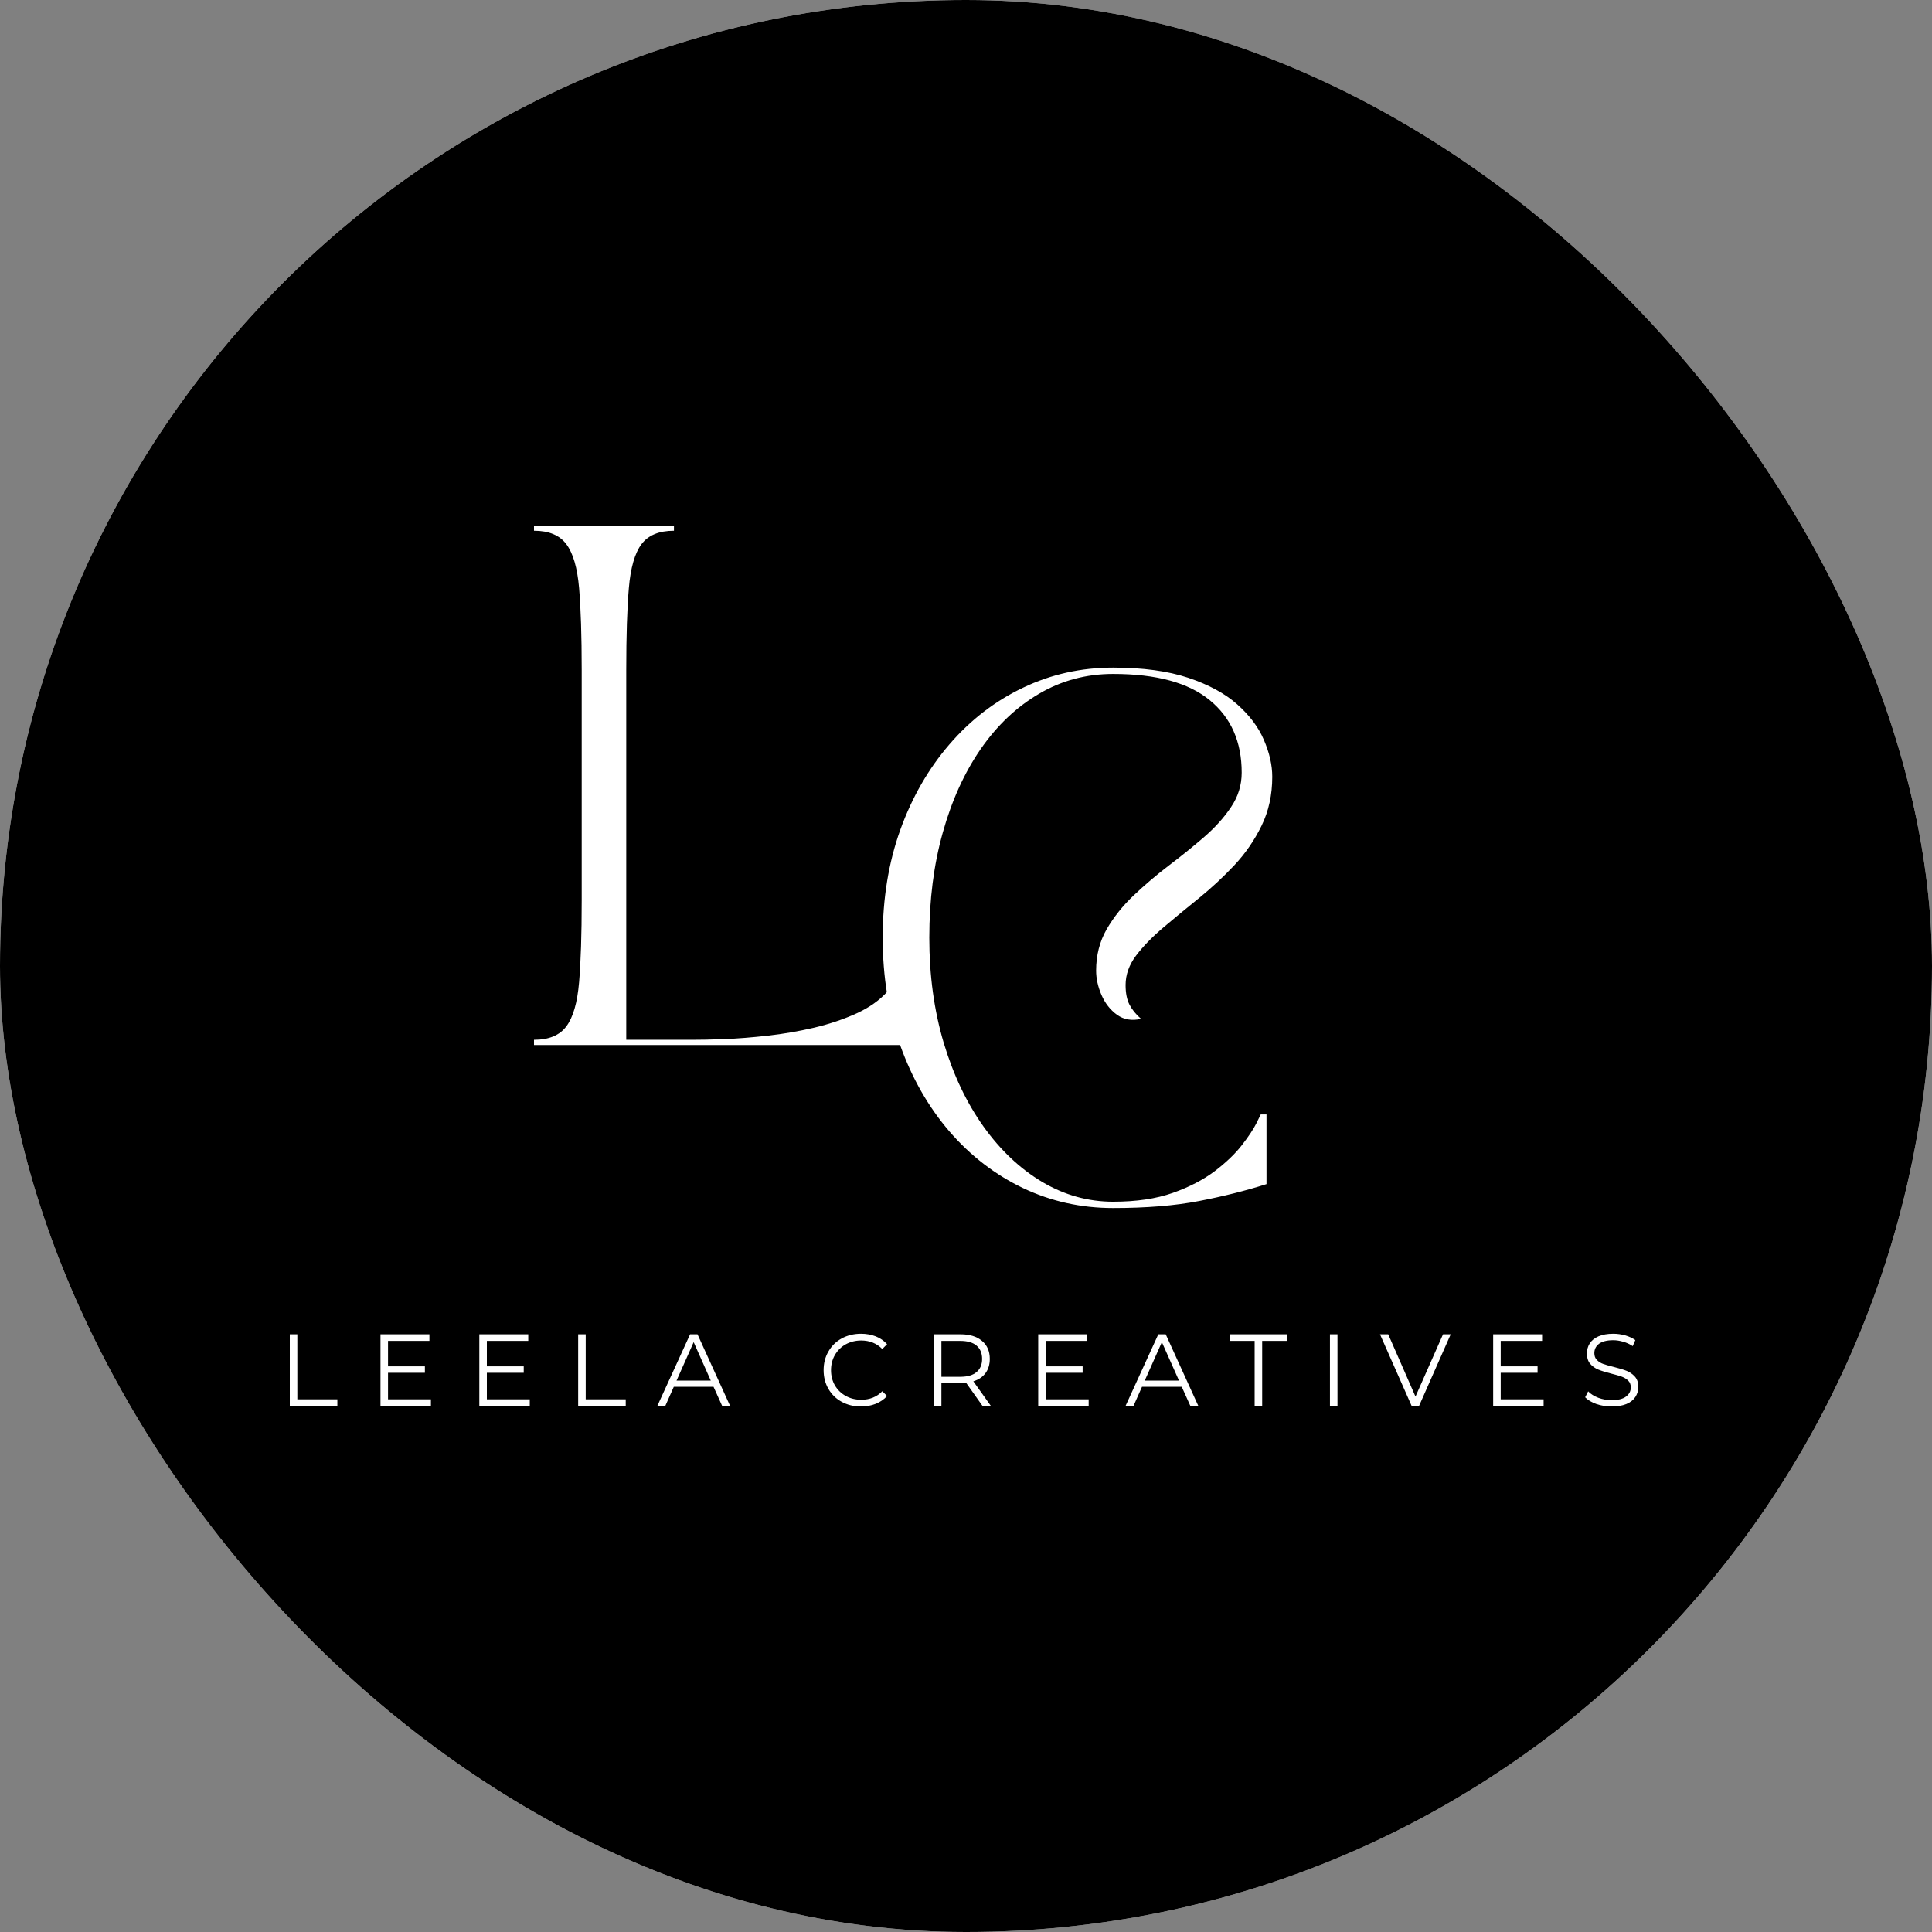 <svg width="500" height="500" viewBox="0 0 500 500" fill="none" xmlns="http://www.w3.org/2000/svg">
<rect x="0" y="0" width="500" height="500" fill="#808080" stroke="none"/>
<g clip-path="url(#clip0_24_3)">
<path d="M550 -50H-50V550H550V-50Z" fill="white"/>
<path d="M550 -50H-50V550H550V-50Z" fill="black"/>
<path d="M75 345.321H76.951V362.15H87.31V363.858H75V345.321Z" fill="white"/>
<path d="M111.523 362.15V363.858H98.469V345.321H111.133V347.029H100.42V353.611H109.963V355.283H100.42V362.15H111.523Z" fill="white"/>
<path d="M137.104 362.15V363.858H124.049V345.321H136.713V347.029H126V353.611H135.543V355.283H126V362.15H137.104Z" fill="white"/>
<path d="M149.629 345.321H151.581V362.15H161.939V363.858H149.629V345.321Z" fill="white"/>
<path d="M184.663 358.912H174.375L172.176 363.858H170.118L178.597 345.321H180.512L188.955 363.858H186.898L184.663 358.912ZM183.953 357.311L179.519 347.349L175.085 357.311H183.953Z" fill="white"/>
<path d="M222.801 364C220.974 364 219.325 363.6 217.835 362.79C216.362 361.99 215.218 360.869 214.394 359.446C213.56 358.005 213.152 356.386 213.152 354.607C213.152 352.811 213.56 351.192 214.394 349.769C215.218 348.328 216.362 347.198 217.835 346.389C219.325 345.588 220.992 345.179 222.837 345.179C224.202 345.179 225.47 345.41 226.632 345.855C227.785 346.309 228.77 346.985 229.577 347.883L228.335 349.128C226.889 347.661 225.071 346.922 222.872 346.922C221.4 346.922 220.07 347.26 218.863 347.919C217.675 348.586 216.744 349.511 216.061 350.694C215.396 351.859 215.068 353.166 215.068 354.607C215.068 356.057 215.396 357.365 216.061 358.521C216.744 359.686 217.675 360.602 218.863 361.26C220.07 361.928 221.4 362.257 222.872 362.257C225.089 362.257 226.916 361.527 228.335 360.051L229.577 361.296C228.77 362.177 227.776 362.853 226.597 363.324C225.435 363.778 224.167 364 222.801 364Z" fill="white"/>
<path d="M254.277 363.858L250.056 357.916C249.577 357.969 249.098 357.987 248.601 357.987H243.635V363.858H241.684V345.321H248.601C250.943 345.321 252.787 345.891 254.135 347.029C255.483 348.15 256.157 349.697 256.157 351.69C256.157 353.14 255.785 354.358 255.058 355.354C254.321 356.351 253.266 357.062 251.9 357.489L256.441 363.858H254.277ZM248.53 356.315C250.375 356.315 251.767 355.915 252.716 355.105C253.683 354.305 254.171 353.166 254.171 351.69C254.171 350.196 253.683 349.048 252.716 348.239C251.767 347.438 250.375 347.029 248.53 347.029H243.635V356.315H248.53Z" fill="white"/>
<path d="M281.744 362.15V363.858H268.689V345.321H281.354V347.029H270.64V353.611H280.183V355.283H270.64V362.15H281.744Z" fill="white"/>
<path d="M305.834 358.912H295.547L293.347 363.858H291.29L299.768 345.321H301.684L310.127 363.858H308.069L305.834 358.912ZM305.125 357.311L300.69 347.349L296.256 357.311H305.125Z" fill="white"/>
<path d="M324.7 347.029H318.208V345.321H333.143V347.029H326.651V363.858H324.7V347.029Z" fill="white"/>
<path d="M344.19 345.321H346.141V363.858H344.19V345.321Z" fill="white"/>
<path d="M375.444 345.321L367.25 363.858H365.334L357.139 345.321H359.268L366.327 361.438L373.458 345.321H375.444Z" fill="white"/>
<path d="M399.484 362.15V363.858H386.429V345.321H399.094V347.029H388.381V353.611H397.923V355.283H388.381V362.15H399.484Z" fill="white"/>
<path d="M417.082 364C415.708 364 414.395 363.787 413.145 363.36C411.886 362.915 410.919 362.328 410.236 361.616L411.016 360.086C411.673 360.78 412.56 361.332 413.677 361.759C414.786 362.168 415.921 362.363 417.082 362.363C418.732 362.363 419.974 362.061 420.807 361.438C421.632 360.825 422.049 360.033 422.049 359.055C422.049 358.325 421.818 357.738 421.375 357.311C420.923 356.867 420.364 356.52 419.708 356.279C419.069 356.048 418.164 355.781 417.012 355.497C415.61 355.141 414.502 354.803 413.677 354.465C412.843 354.136 412.134 353.638 411.549 352.971C410.981 352.312 410.697 351.405 410.697 350.267C410.697 349.324 410.928 348.47 411.407 347.705C411.903 346.922 412.657 346.309 413.677 345.855C414.715 345.41 415.992 345.179 417.508 345.179C418.546 345.179 419.575 345.321 420.594 345.606C421.605 345.891 422.483 346.3 423.22 346.816L422.546 348.381C421.783 347.865 420.958 347.483 420.062 347.243C419.184 346.985 418.333 346.851 417.508 346.851C415.876 346.851 414.644 347.162 413.819 347.776C413.012 348.399 412.613 349.199 412.613 350.196C412.613 350.934 412.834 351.53 413.287 351.974C413.73 352.428 414.289 352.775 414.954 353.006C415.637 353.246 416.559 353.504 417.721 353.789C419.069 354.127 420.151 354.456 420.985 354.785C421.809 355.123 422.519 355.621 423.113 356.279C423.698 356.947 424 357.836 424 358.948C424 359.9 423.734 360.762 423.22 361.545C422.723 362.31 421.951 362.915 420.914 363.36C419.867 363.787 418.59 364 417.082 364Z" fill="white"/>
<path d="M138.199 136H174.419V137.352C170.561 137.352 167.758 138.517 166.011 140.839C164.282 143.169 163.191 146.949 162.748 152.188C162.295 157.436 162.074 164.498 162.074 173.393V269.099H179.101C181.247 269.099 184.041 269.046 187.473 268.922C190.923 268.779 194.657 268.486 198.683 268.032C202.701 267.587 206.7 266.894 210.673 265.969C214.647 265.026 218.309 263.789 221.67 262.268C225.023 260.73 227.71 258.817 229.723 256.54C231.727 254.263 232.738 251.506 232.738 248.25H234.051V270.451H138.199V269.099C142.048 269.099 144.842 267.943 146.571 265.613C148.318 263.291 149.418 259.484 149.87 254.192C150.314 248.909 150.544 241.864 150.544 233.058V173.393C150.544 164.498 150.314 157.436 149.87 152.188C149.418 146.949 148.318 143.169 146.571 140.839C144.842 138.517 142.048 137.352 138.199 137.352V136Z" fill="white"/>
<path d="M288.074 312.637C279.773 312.637 272.005 310.912 264.768 307.478C257.531 304.018 251.181 299.135 245.718 292.82C240.273 286.487 236.034 279.069 232.983 270.548C229.95 262.036 228.442 252.75 228.442 242.69C228.442 232.568 229.95 223.264 232.983 214.796C236.034 206.328 240.273 198.946 245.718 192.631C251.181 186.298 257.531 181.415 264.768 177.972C272.005 174.512 279.773 172.778 288.074 172.778C295.755 172.778 302.237 173.658 307.514 175.411C312.782 177.172 317.004 179.458 320.179 182.277C323.371 185.106 325.677 188.175 327.096 191.492C328.533 194.819 329.26 197.994 329.26 201.027C329.26 205.706 328.338 209.922 326.493 213.693C324.666 217.447 322.325 220.845 319.469 223.904C316.605 226.946 313.545 229.793 310.281 232.443C307.018 235.076 303.949 237.602 301.093 240.021C298.229 242.441 295.879 244.86 294.034 247.279C292.207 249.699 291.303 252.252 291.303 254.929C291.303 256.992 291.631 258.682 292.296 259.981C292.979 261.288 293.981 262.525 295.311 263.681C292.899 264.233 290.815 263.877 289.068 262.614C287.338 261.36 285.999 259.652 285.059 257.49C284.137 255.338 283.676 253.239 283.676 251.193C283.676 247.235 284.58 243.668 286.407 240.484C288.252 237.309 290.593 234.382 293.431 231.696C296.287 228.992 299.302 226.43 302.477 224.011C305.67 221.592 308.694 219.155 311.558 216.682C314.414 214.218 316.755 211.621 318.582 208.89C320.427 206.168 321.349 203.189 321.349 199.96C321.349 191.973 318.591 185.72 313.084 181.21C307.594 176.683 299.258 174.415 288.074 174.415C281.121 174.415 274.736 176.122 268.918 179.538C263.1 182.936 258.063 187.703 253.806 193.84C249.567 199.987 246.294 207.209 243.98 215.508C241.656 223.789 240.503 232.852 240.503 242.69C240.503 252.465 241.745 261.529 244.228 269.872C246.729 278.197 250.17 285.437 254.551 291.575C258.95 297.721 264.023 302.497 269.77 305.913C275.534 309.311 281.636 311.001 288.074 311.001C294.078 311.001 299.222 310.236 303.506 308.724C307.78 307.212 311.399 305.335 314.361 303.102C317.314 300.852 319.655 298.61 321.385 296.378C323.132 294.128 324.382 292.242 325.145 290.721C325.899 289.182 326.28 288.408 326.28 288.408H327.77V306.447C322.396 308.154 316.578 309.613 310.317 310.823C304.073 312.032 296.659 312.637 288.074 312.637Z" fill="white"/>
</g>
<defs>
<clipPath id="clip0_24_3">
<rect width="500" height="500" rx="250" fill="white"/>
</clipPath>
</defs>
</svg>
